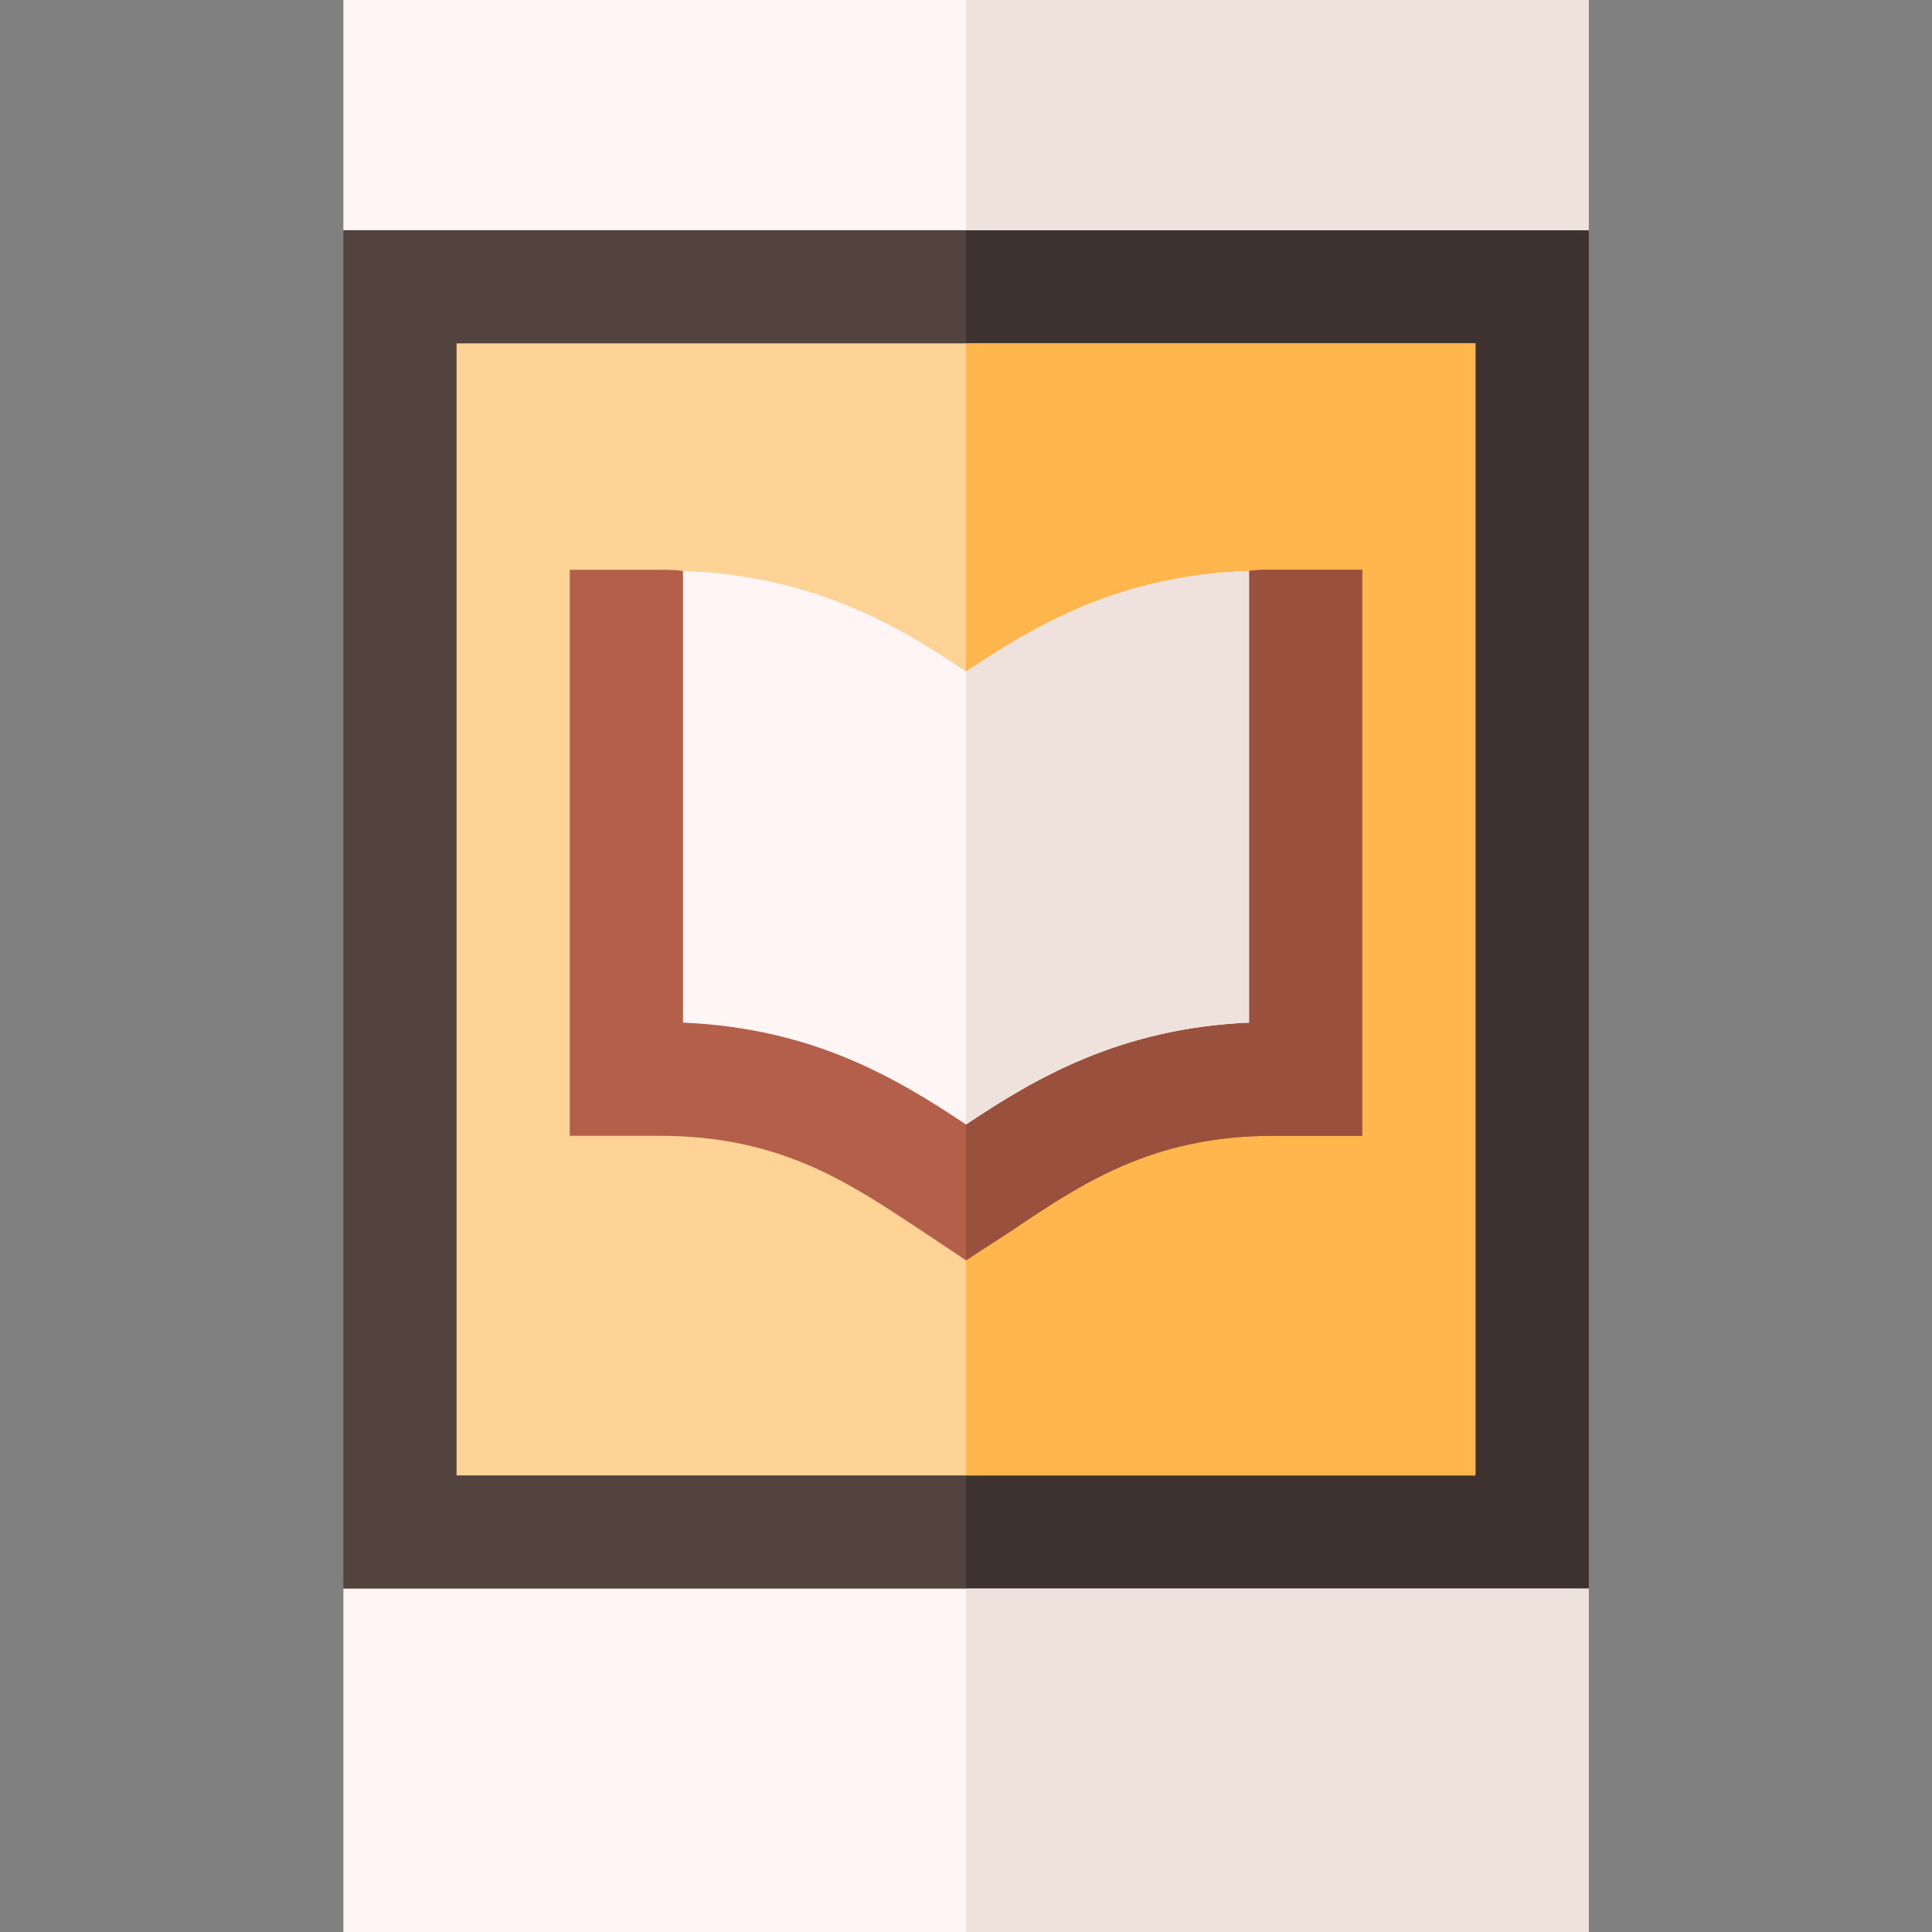 <svg height="512pt" viewBox="-91 0 512 512" width="512pt" xmlns="http://www.w3.org/2000/svg"><rect x="-91" y="0" width="512" height="512" fill="#808080" stroke="none"/><path d="m330 61v360l-30 30h-270l-30-30v-360l30-31h270zm0 0" fill="#53433f"/><path d="m330 61v360l-30 30h-135v-421h135zm0 0" fill="#3e322e"/><path d="m30 91h270v300h-270zm0 0" fill="#ffd396"/><path d="m165 91h135v300h-135zm0 0" fill="#ffb64c"/><path d="m270 151v150h-23.699c-32.102 0-51 12.898-69.301 25.199l-12 7.801-11.699-7.801c-19.5-12.898-37.5-25.199-69.602-25.199h-23.699v-150h23.699c2.102 0 4.199 0 6.301.301l30 59.699h90l30-59.699c2.102-.301 4.199-.301 6.301-.301zm0 0" fill="#b35f49"/><path d="m270 151v150h-23.699c-32.102 0-51 12.898-69.301 25.199l-12 7.801v-123h45l30-59.699c2.102-.301 4.199-.301 6.301-.301zm0 0" fill="#99503d"/><path d="m240 151.301v119.699c-34.5 1.5-57 15-75 27-18.898-12.602-40.801-25.5-75-27v-119.699c34.199 1.199 57 14.398 75 26.699 18.898-12.602 40.801-25.5 75-26.699zm0 0" fill="#fff5f5"/><path d="m240 151.301v119.699c-34.5 1.5-57 15-75 27v-120c18.898-12.602 40.801-25.5 75-26.699zm0 0" fill="#efe2dd"/><path d="m0 0h330v61h-330zm0 0" fill="#fff5f5"/><path d="m0 421h330v91h-330zm0 0" fill="#fff5f5"/><g fill="#efe2dd"><path d="m165 0h165v61h-165zm0 0"/><path d="m165 421h165v91h-165zm0 0"/></g></svg>